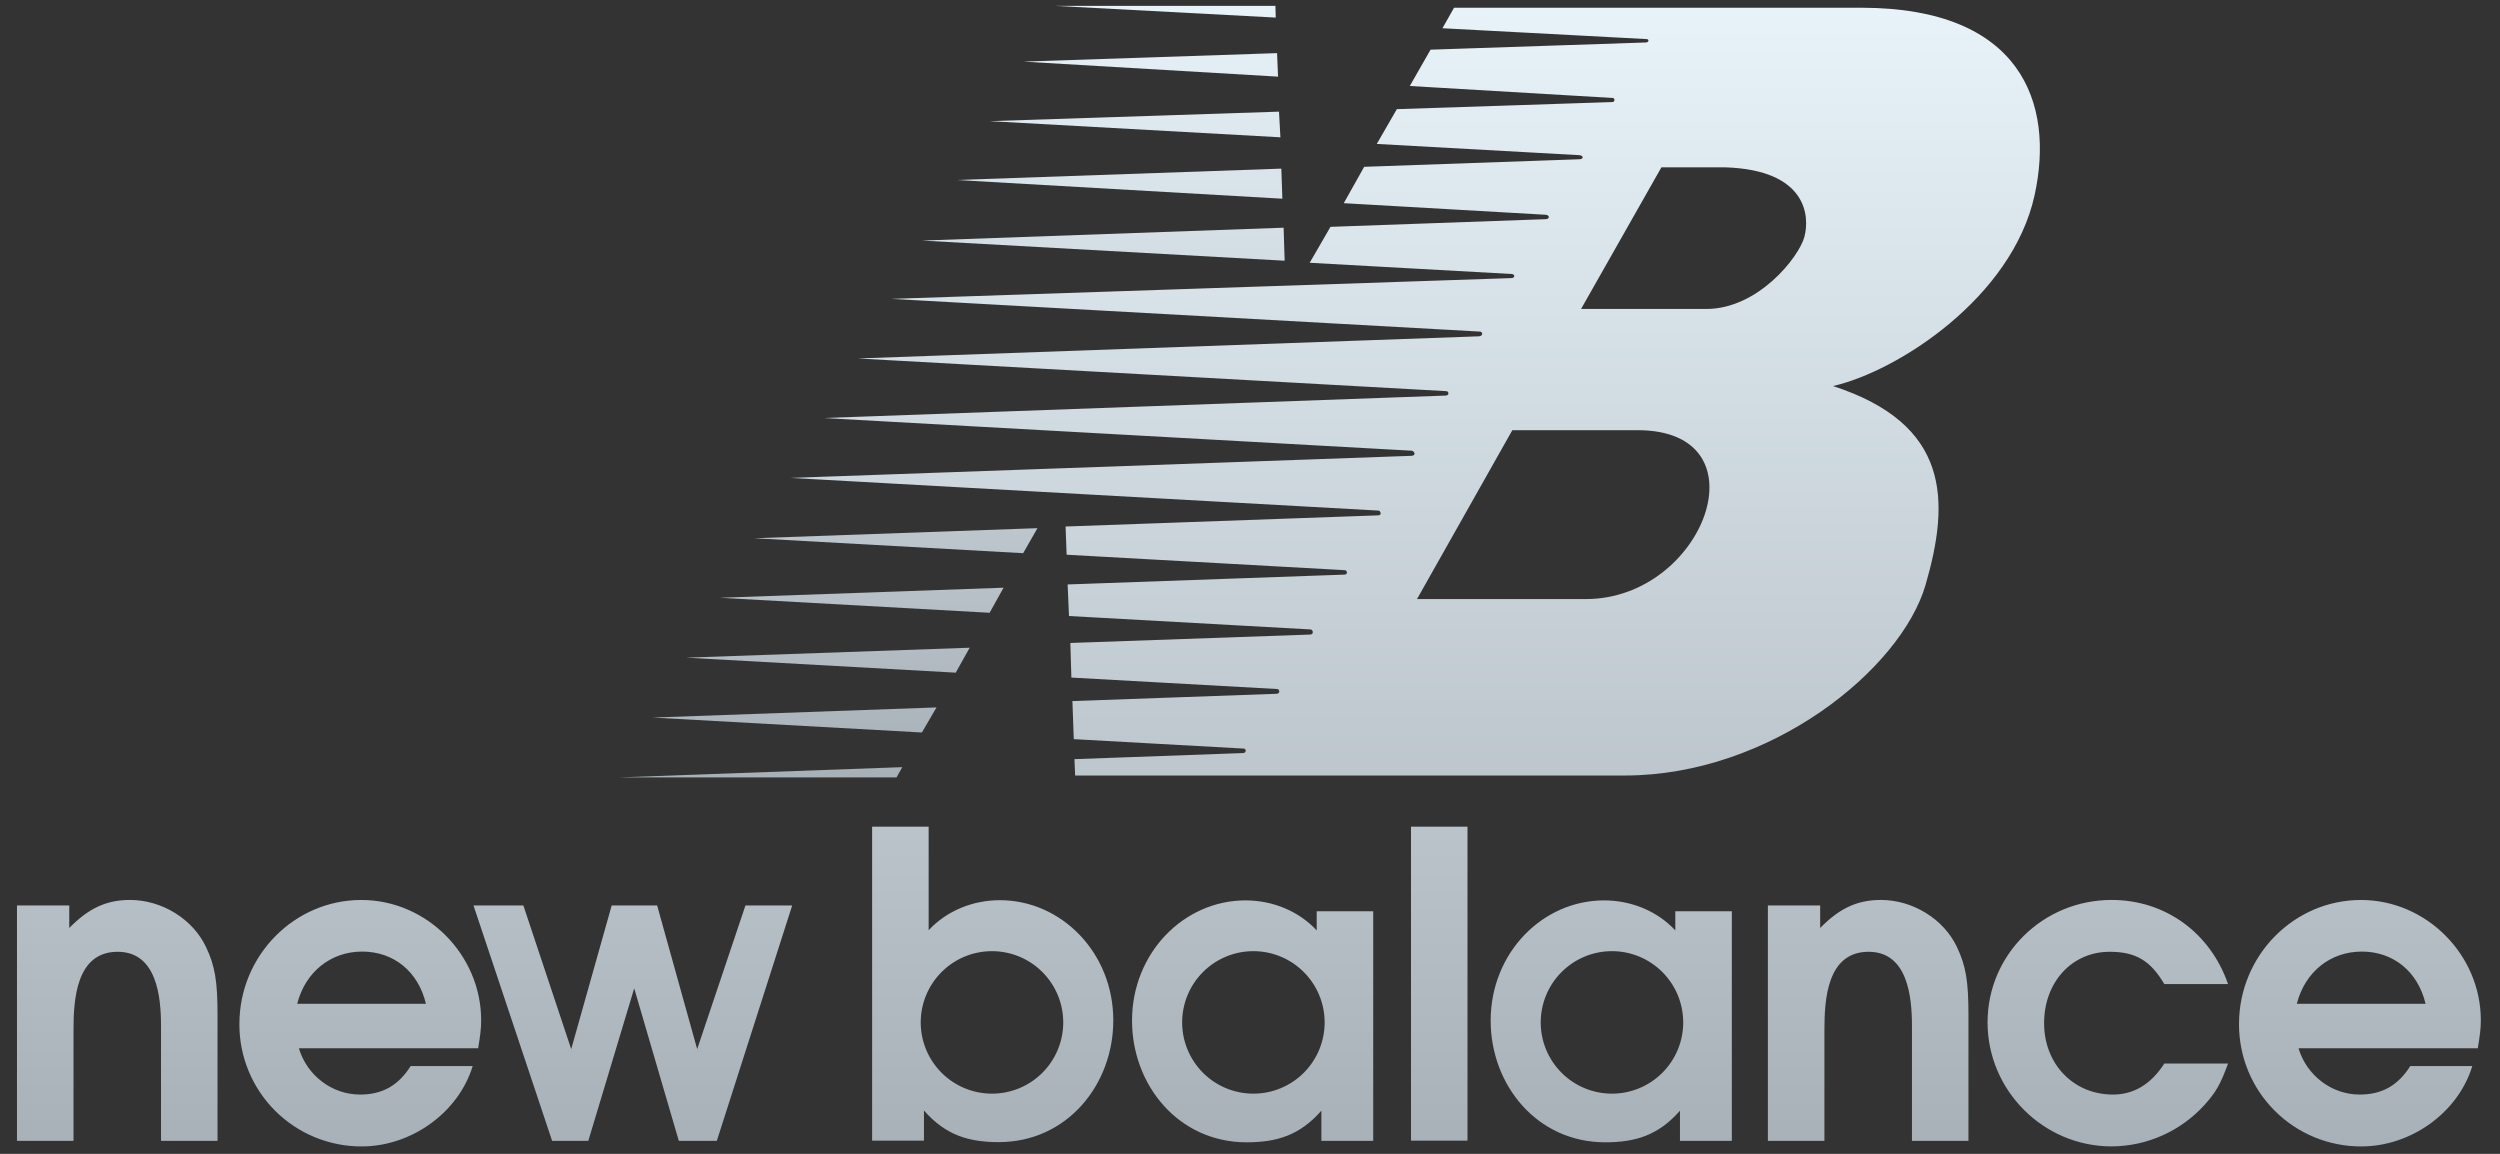 <svg width="91" height="42" viewBox="0 0 91 42" fill="none" xmlns="http://www.w3.org/2000/svg">
<rect x="0" y="0" width="91" height="42" fill="#333333" stroke="none"/>
<path fill-rule="evenodd" clip-rule="evenodd" d="M37.764 19.225L27.453 19.592L37.243 20.136L37.764 19.225ZM36.53 21.392L26.195 21.759L36.022 22.305L36.53 21.392ZM35.297 23.577L24.974 23.939L34.789 24.485L35.297 23.577ZM34.089 25.75L23.753 26.119L33.557 26.663L34.089 25.75ZM46.724 8.288L33.563 8.757L46.761 9.49L46.724 8.288ZM46.64 6.138L34.818 6.552L46.678 7.233L46.64 6.138ZM46.556 4.064L36.022 4.41L46.607 4.998L46.556 4.064ZM46.485 1.934L37.252 2.243L46.521 2.79L46.485 1.934ZM46.425 0.213H38.395L46.437 0.64L46.425 0.213ZM32.844 27.924L22.533 28.297H32.633L32.844 27.924Z" fill="url(#paint0_linear_1_2726)"/>
<path fill-rule="evenodd" clip-rule="evenodd" d="M67.786 0.282H52.927L52.505 1.028L59.941 1.423C60.029 1.423 60.029 1.546 59.904 1.546L52.072 1.808L51.317 3.13L58.702 3.566C58.801 3.579 58.777 3.715 58.69 3.715L50.845 3.973L50.115 5.239L57.488 5.648C57.649 5.661 57.649 5.797 57.488 5.797L49.656 6.072L48.913 7.396L56.261 7.817C56.422 7.83 56.41 7.978 56.261 7.978L48.429 8.257L47.673 9.565L55.034 9.974C55.145 9.986 55.158 10.123 55.009 10.123L32.442 10.879L53.857 12.069C53.992 12.069 53.98 12.242 53.831 12.242L31.228 13.048L52.643 14.238C52.742 14.238 52.766 14.399 52.617 14.399L29.976 15.216L51.391 16.406C51.478 16.419 51.564 16.58 51.379 16.592L28.774 17.396L50.188 18.586C50.25 18.598 50.312 18.759 50.164 18.759L38.787 19.165L38.825 20.192L48.962 20.755C49.035 20.767 49.073 20.916 48.936 20.916L38.862 21.274L38.911 22.423L47.71 22.912C47.797 22.924 47.834 23.098 47.685 23.098L38.961 23.404L38.998 24.664L46.496 25.081C46.583 25.093 46.607 25.254 46.459 25.254L39.036 25.519L39.085 26.905L45.282 27.249C45.369 27.262 45.369 27.411 45.245 27.411L39.11 27.633L39.135 28.229H59.137C64.441 28.229 69.199 24.362 70.091 21.288C70.984 18.215 70.984 15.439 66.721 14.052C69.101 13.506 73.24 10.822 74.058 7.111C74.8 3.74 73.561 0.295 67.786 0.282ZM57.725 21.806H51.579L55.049 15.659H59.609C64.319 15.659 62.038 21.806 57.725 21.806ZM65.681 8.619C65.482 9.362 63.994 11.246 62.112 11.246H57.551L60.475 6.091H62.806C65.779 6.19 65.878 7.876 65.681 8.619ZM90.302 37.136C90.302 34.754 88.321 32.759 85.939 32.759C83.496 32.759 81.5 34.785 81.5 37.275C81.498 37.861 81.611 38.441 81.834 38.983C82.057 39.524 82.385 40.017 82.8 40.431C83.214 40.845 83.706 41.173 84.248 41.396C84.789 41.619 85.369 41.732 85.955 41.73C87.764 41.73 89.481 40.492 89.991 38.806H87.733C87.284 39.518 86.698 39.842 85.892 39.842C84.872 39.842 83.96 39.146 83.666 38.156H90.192C90.27 37.677 90.302 37.445 90.302 37.136ZM83.604 36.539C83.898 35.379 84.826 34.637 85.97 34.637C87.116 34.637 88.013 35.364 88.291 36.539H83.604ZM60.981 33.171V33.866C60.332 33.17 59.391 32.774 58.385 32.774C56.158 32.774 54.26 34.676 54.26 37.151C54.26 39.486 55.939 41.58 58.429 41.58C59.528 41.58 60.363 41.327 61.151 40.43V41.528H63.039V33.171H60.981ZM58.675 39.809C57.988 39.809 57.328 39.536 56.842 39.05C56.355 38.563 56.082 37.903 56.082 37.216C56.082 36.528 56.355 35.868 56.842 35.382C57.328 34.895 57.988 34.622 58.675 34.622C59.363 34.622 60.023 34.895 60.509 35.382C60.996 35.868 61.269 36.528 61.269 37.216C61.269 37.903 60.996 38.563 60.509 39.05C60.023 39.536 59.363 39.809 58.675 39.809ZM4.733 32.758C3.882 32.758 3.233 33.052 2.521 33.779V32.959H0.618V41.528H2.676V37.491C2.676 36.393 2.768 34.645 4.284 34.645C5.707 34.645 5.861 36.284 5.861 37.336V41.528H7.918V36.934C7.918 35.727 7.826 35.156 7.501 34.475C7.022 33.454 5.893 32.758 4.733 32.758ZM17.514 37.136C17.514 34.754 15.534 32.759 13.153 32.759C10.709 32.759 8.714 34.785 8.714 37.275C8.711 37.861 8.825 38.441 9.048 38.983C9.271 39.524 9.599 40.016 10.013 40.43C10.427 40.844 10.919 41.172 11.46 41.395C12.002 41.618 12.582 41.732 13.168 41.73C14.977 41.73 16.694 40.492 17.205 38.806H14.947C14.498 39.518 13.911 39.842 13.106 39.842C12.085 39.842 11.173 39.146 10.879 38.156H17.405C17.484 37.677 17.514 37.445 17.514 37.136ZM10.818 36.539C11.111 35.379 12.04 34.637 13.184 34.637C14.329 34.637 15.226 35.364 15.504 36.539H10.818ZM51.36 41.521H53.417V30.091H51.36V41.521ZM68.466 32.758C67.615 32.758 66.965 33.052 66.254 33.779V32.959H64.351V41.528H66.409V37.491C66.409 36.393 66.501 34.645 68.017 34.645C69.44 34.645 69.595 36.284 69.595 37.336V41.528H71.652V36.934C71.652 35.727 71.559 35.156 71.234 34.475C70.755 33.454 69.626 32.758 68.466 32.758ZM76.787 34.645C77.73 34.645 78.271 34.955 78.782 35.821H81.101C80.467 33.981 78.844 32.758 76.864 32.758C74.358 32.758 72.347 34.753 72.347 37.213C72.347 39.687 74.373 41.729 76.864 41.729C77.499 41.726 78.126 41.591 78.707 41.332C79.287 41.074 79.807 40.698 80.235 40.229C80.668 39.749 80.823 39.471 81.101 38.713H78.782C78.302 39.455 77.684 39.842 76.91 39.842C75.471 39.842 74.405 38.728 74.405 37.243C74.405 35.744 75.425 34.645 76.787 34.645ZM25.377 38.188L23.92 32.96H22.265L20.792 38.188L19.051 32.96H17.236L20.097 41.528H21.414L23.085 35.976L24.709 41.528H26.092L28.835 32.96H27.134L25.377 38.188ZM36.398 32.767C35.393 32.767 34.452 33.163 33.803 33.859V30.091H31.745V41.521H33.632V40.423C34.421 41.32 35.256 41.573 36.354 41.573C38.845 41.573 40.524 39.479 40.524 37.144C40.525 34.669 38.626 32.767 36.398 32.767ZM36.108 39.809C35.42 39.809 34.76 39.536 34.274 39.05C33.788 38.563 33.514 37.903 33.514 37.216C33.514 36.528 33.788 35.868 34.274 35.382C34.76 34.895 35.42 34.622 36.108 34.622C36.796 34.622 37.456 34.895 37.942 35.382C38.428 35.868 38.702 36.528 38.702 37.216C38.702 37.903 38.428 38.563 37.942 39.05C37.456 39.536 36.796 39.809 36.108 39.809ZM47.928 33.171V33.866C47.279 33.17 46.339 32.774 45.333 32.774C43.106 32.774 41.206 34.676 41.206 37.151C41.206 39.486 42.886 41.58 45.376 41.58C46.474 41.58 47.309 41.327 48.098 40.43V41.528H49.985V33.171H47.928ZM45.623 39.809C44.935 39.809 44.276 39.536 43.789 39.05C43.303 38.563 43.03 37.903 43.03 37.216C43.03 36.528 43.303 35.868 43.789 35.382C44.276 34.895 44.935 34.622 45.623 34.622C46.311 34.622 46.971 34.895 47.457 35.382C47.944 35.868 48.217 36.528 48.217 37.216C48.217 37.903 47.944 38.563 47.457 39.05C46.971 39.536 46.311 39.809 45.623 39.809Z" fill="url(#paint1_linear_1_2726)"/>
<defs>
<linearGradient id="paint0_linear_1_2726" x1="34.647" y1="0.213" x2="34.647" y2="28.297" gradientUnits="userSpaceOnUse">
<stop stop-color="#E8F2F9"/>
<stop offset="1" stop-color="#A7B1B7"/>
</linearGradient>
<linearGradient id="paint1_linear_1_2726" x1="45.46" y1="0.282" x2="45.46" y2="41.73" gradientUnits="userSpaceOnUse">
<stop stop-color="#E8F2F9"/>
<stop offset="1" stop-color="#A7B1B7"/>
</linearGradient>
</defs>
</svg>
